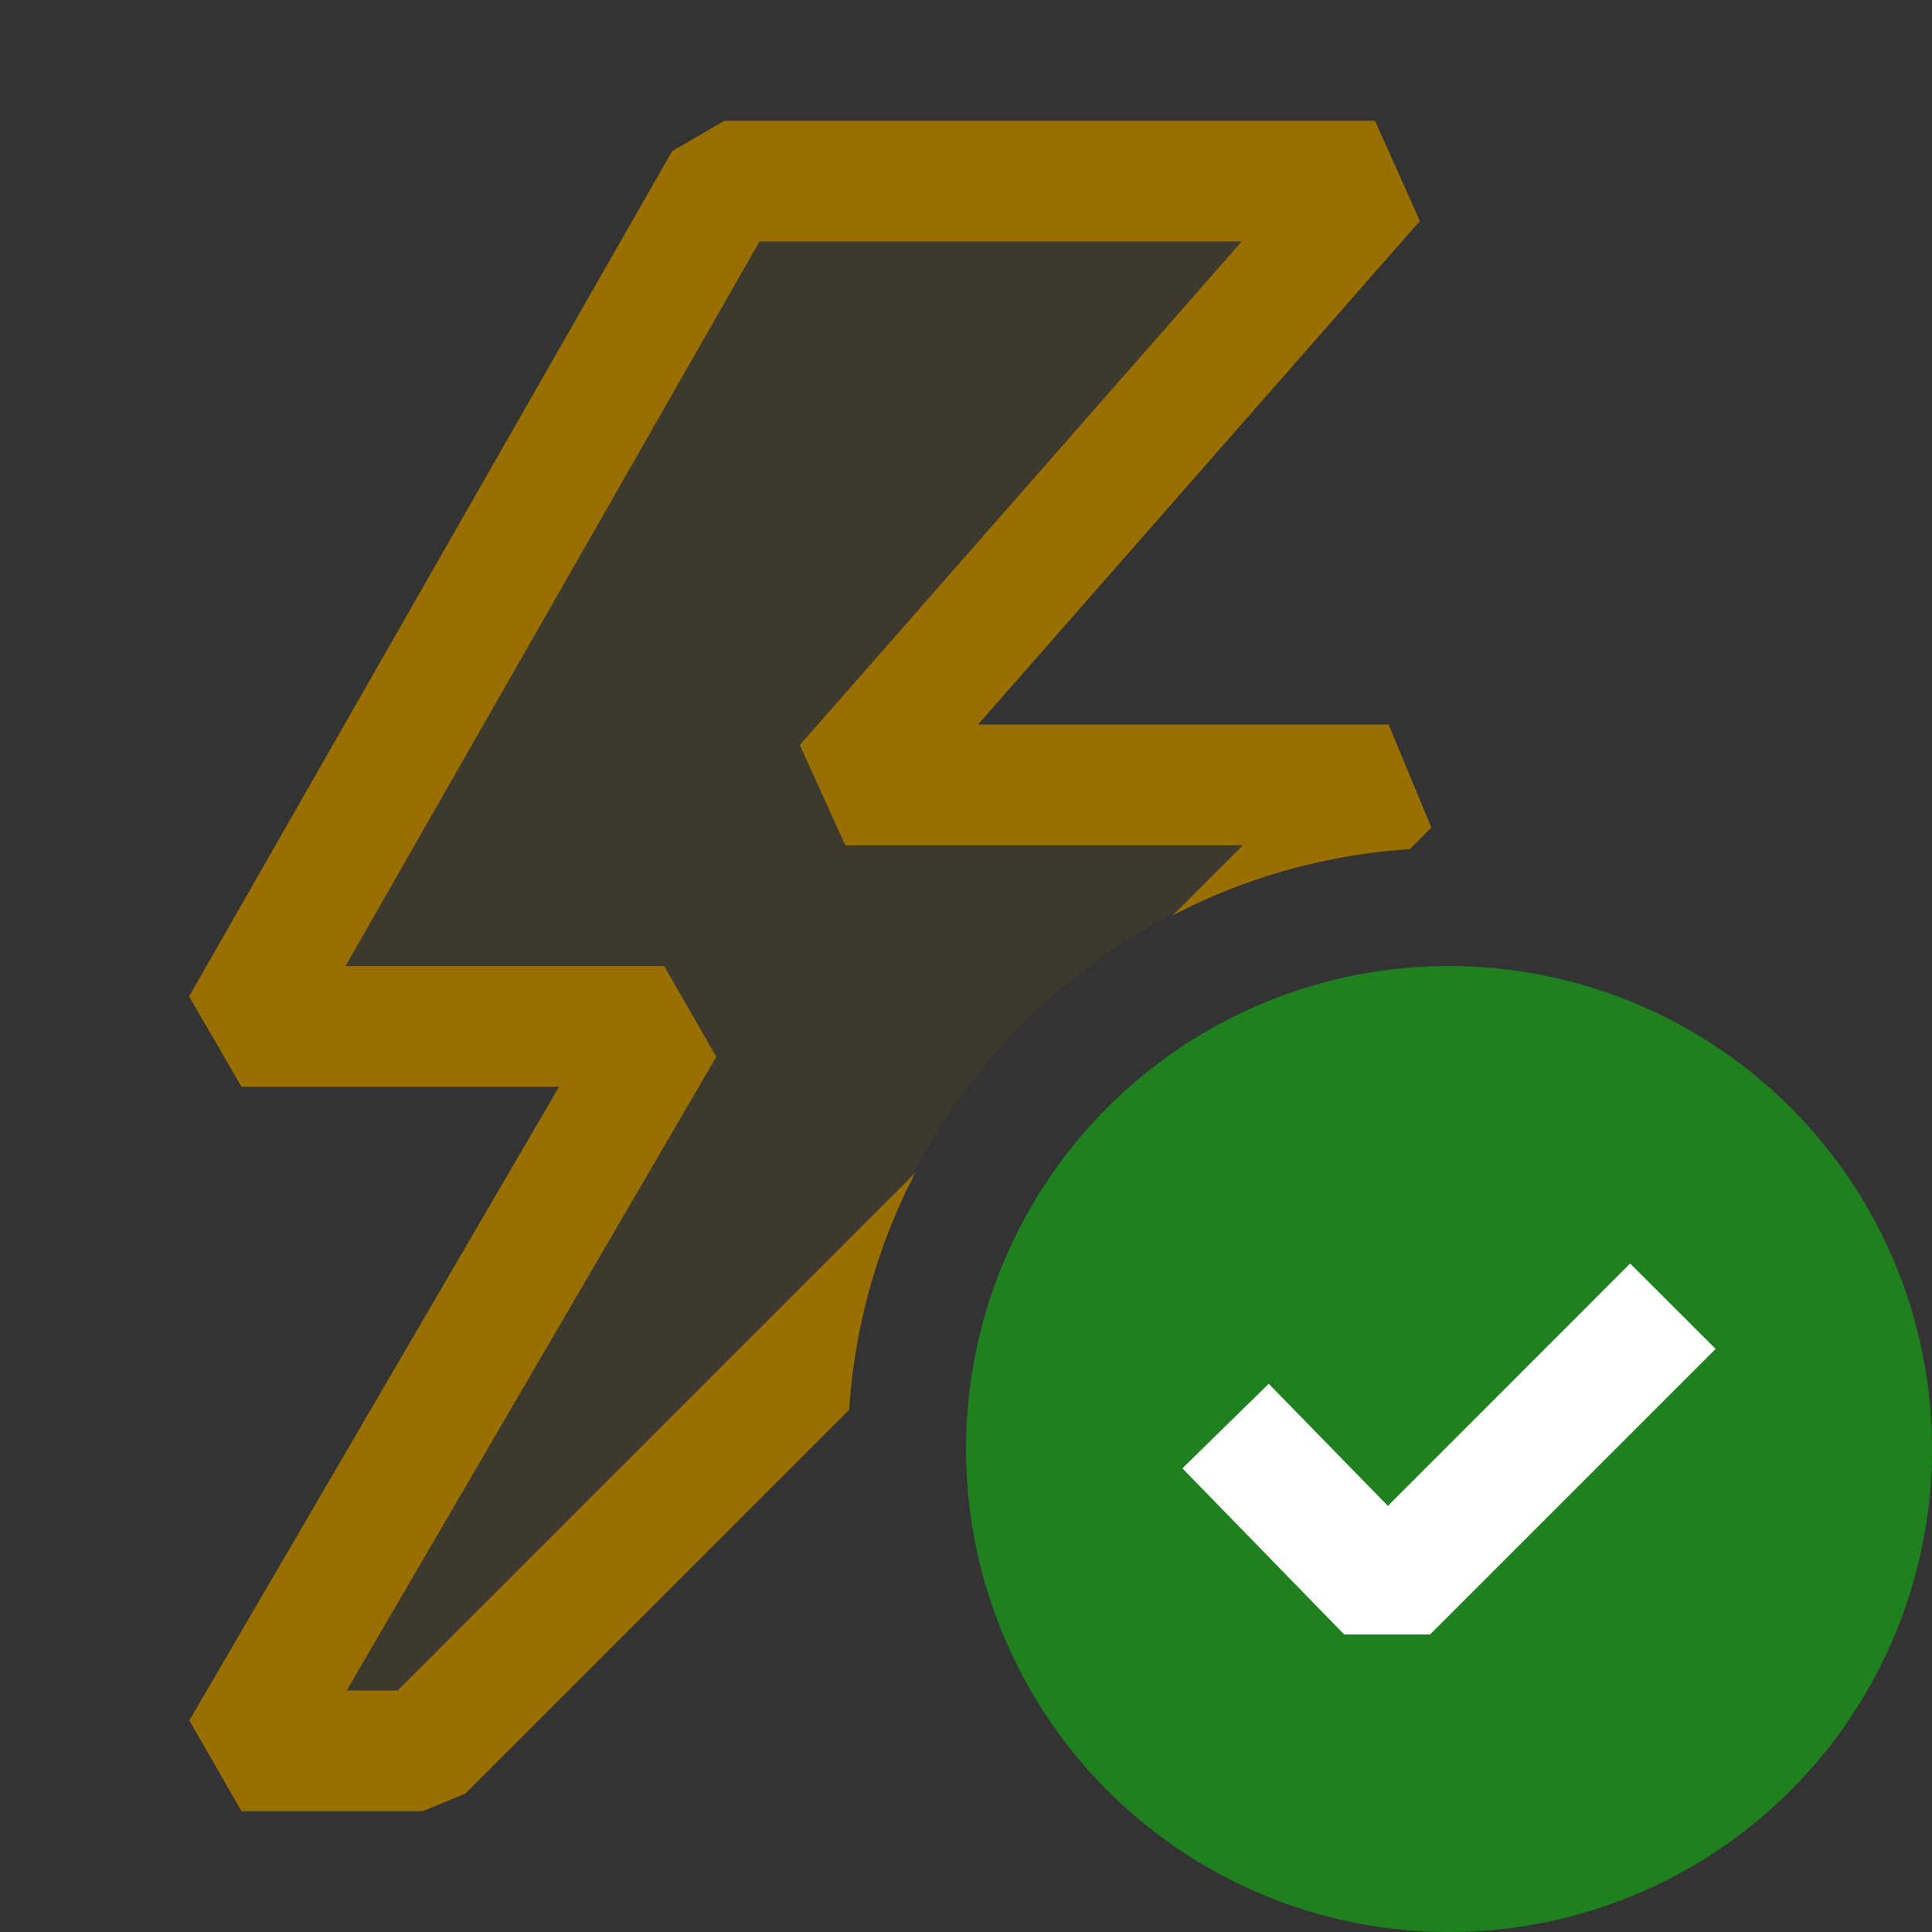 <svg xmlns="http://www.w3.org/2000/svg" viewBox="0 0 16 16">
  <rect x="0" y="0" width="16" height="16" fill="#333333" stroke="none"/>
  <defs>
    <style>.canvas{fill: none; opacity: 0;}.light-yellow-10{fill: #996f00; opacity: 0.1;}.light-yellow{fill: #996f00; opacity: 1;}.light-green{fill: #1f801f; opacity: 1;}.white{fill: #ffffff; opacity: 1;}</style>
  </defs>
  <title>EventLogSuccessAudit</title>
  <g id="canvas">
    <path class="canvas" d="M16,16H0V0H16Z" />
  </g>
  <g id="level-1">
    <path class="light-yellow-10" d="M7.145,10.855,3.5,14.5H2l3.5-6H2l4-7h5.387L7,6.5h4.5l-.645.645A5,5,0,0,0,7.145,10.855Z" />
    <path class="light-yellow" d="M7.033,11.675,3.854,14.854,3.5,15H2l-.432-.752L4.63,9H2l-.434-.748,4-7L6,1h5.387l.372.83L8.1,6h3.4l.354.854-.179.179a4.934,4.934,0,0,0-1.962.547l.58-.58H7l-.376-.83L10.283,2H6.29L2.862,8H5.5l.432.752L2.871,14h.422L7.58,9.713A4.934,4.934,0,0,0,7.033,11.675Z" />
    <path class="light-green" d="M16,12a4,4,0,1,1-4-4A4,4,0,0,1,16,12Z" />
    <path class="white" d="M14.208,11.171l-2.365,2.365-.711,0L9.792,12.16l.715-.7.987,1.011L13.5,10.464Z" />
  </g>
</svg>
